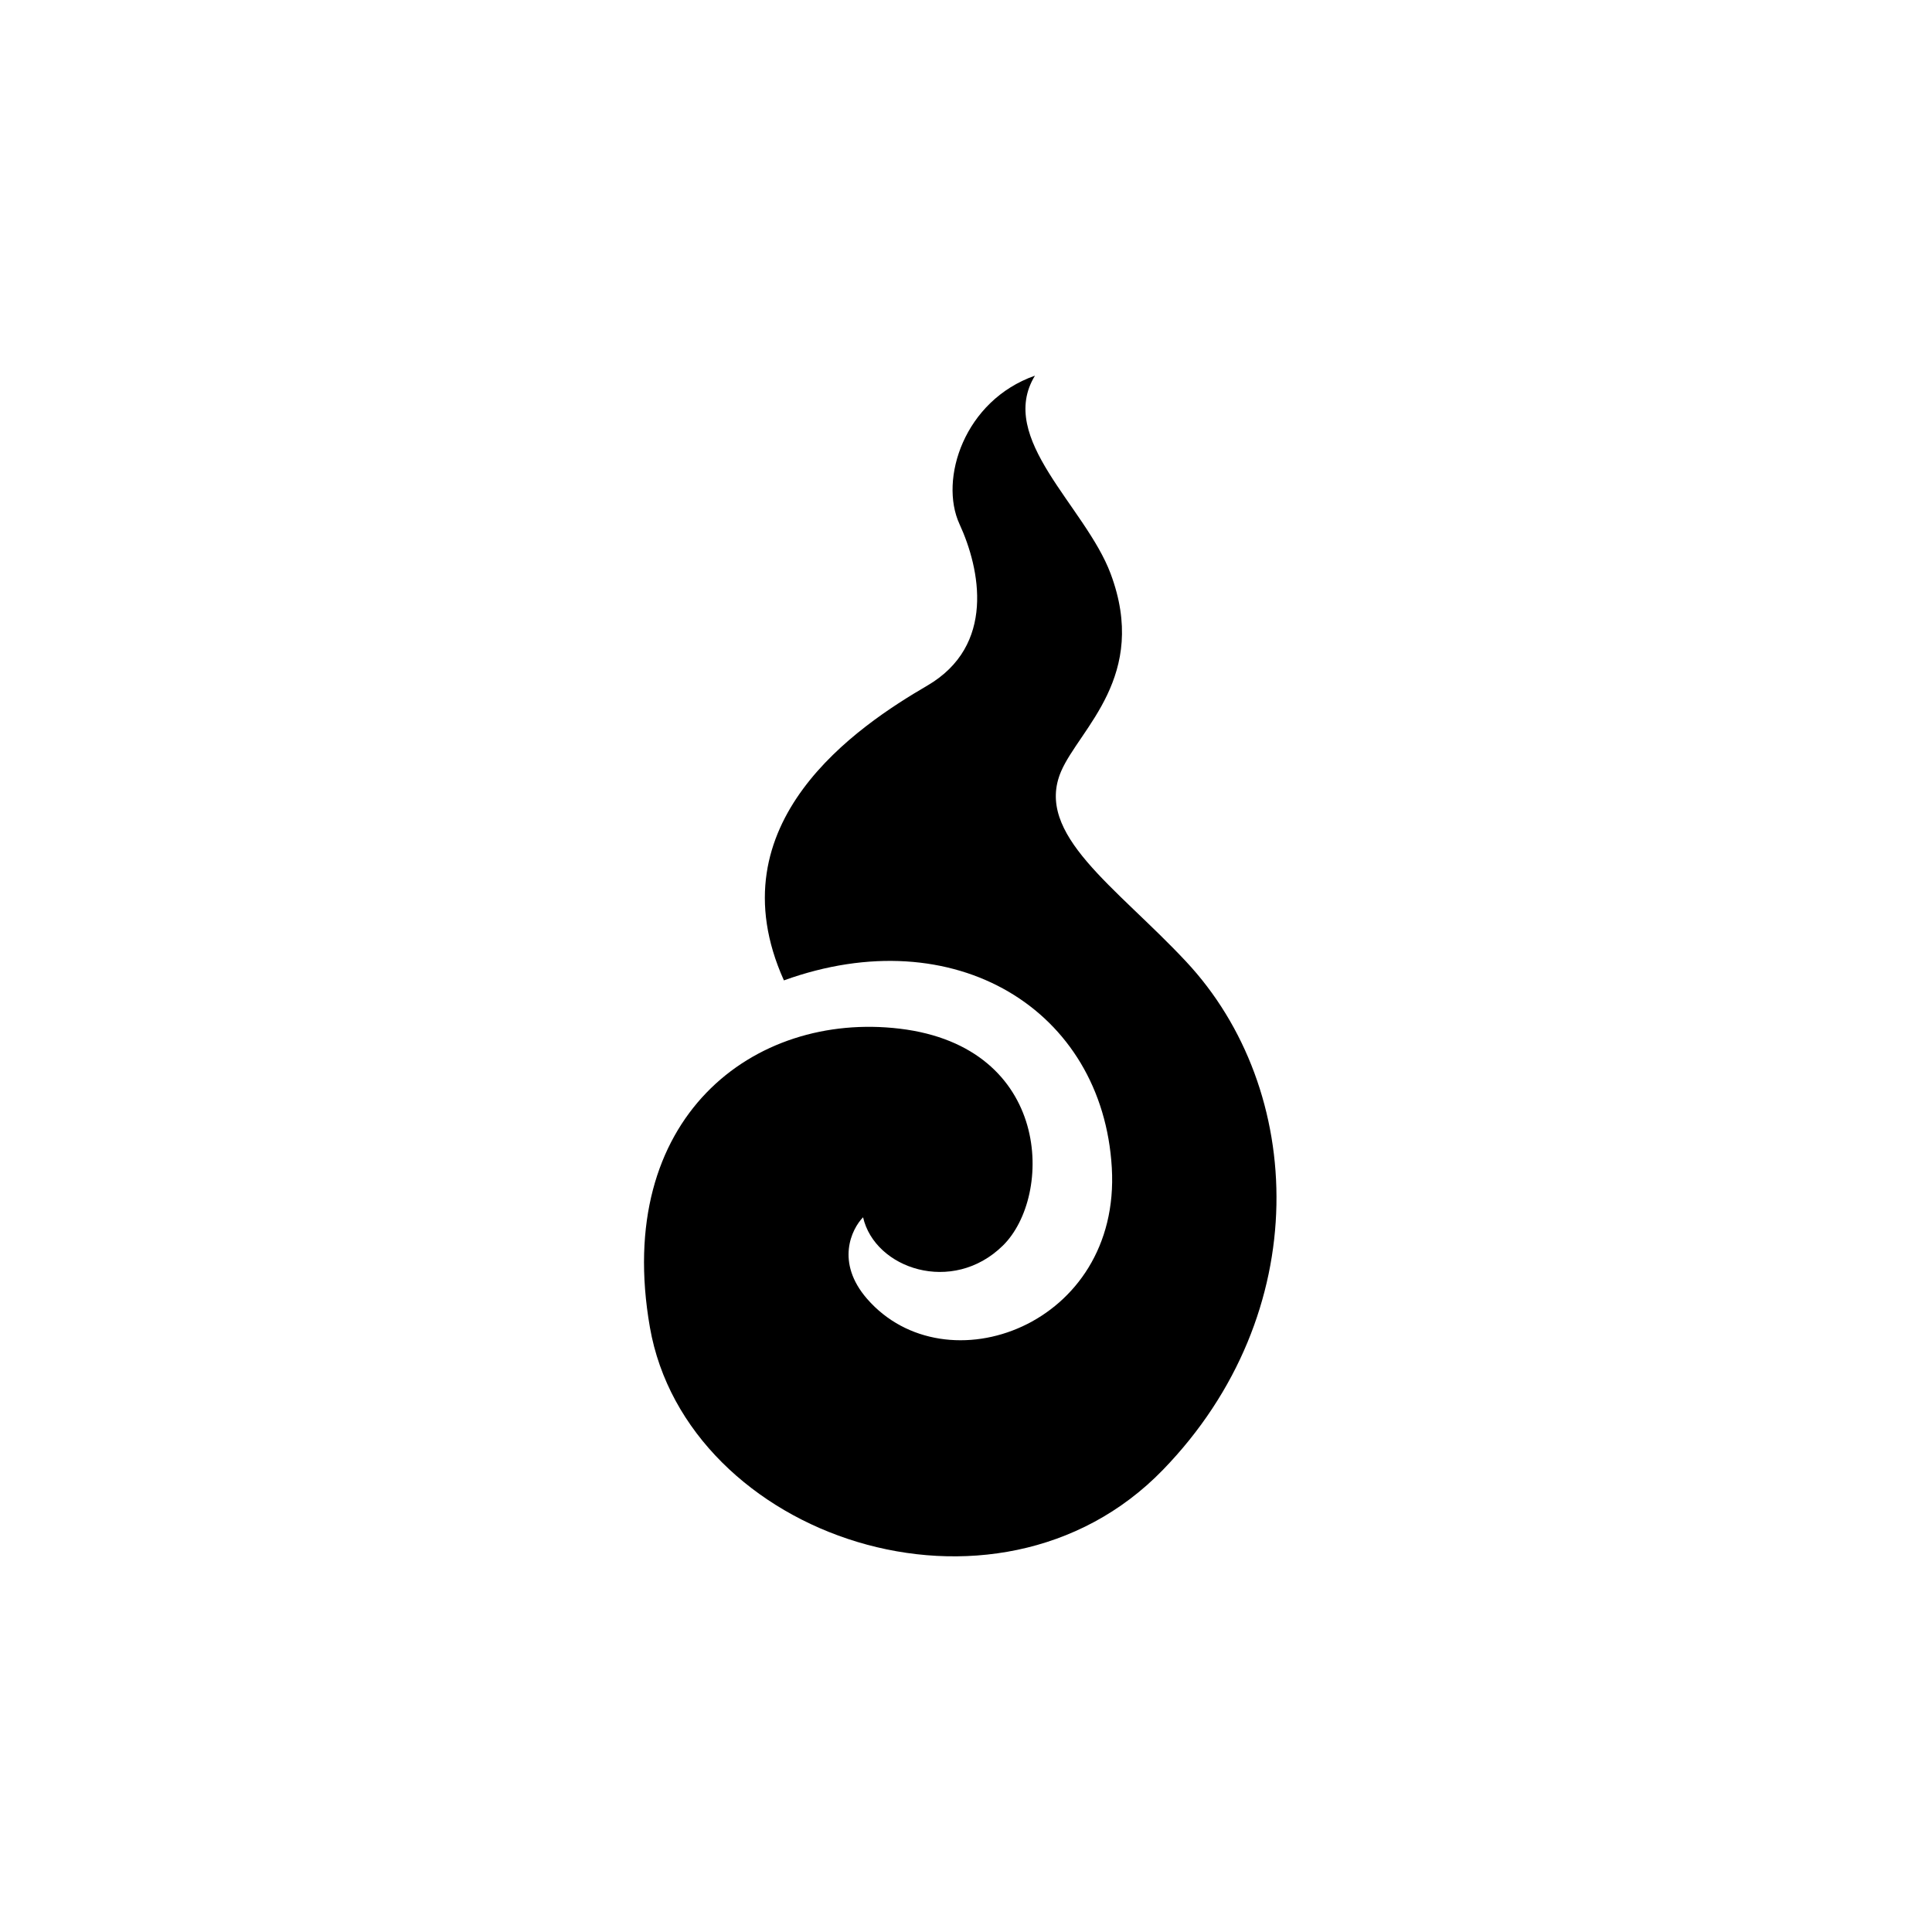 <svg width="36" height="36" viewBox="0 0 36 36" xmlns="http://www.w3.org/2000/svg">
<path d="M22.098 17.914C20.793 16.519 19.267 15.544 19.773 14.371C20.118 13.574 21.409 12.6 20.695 10.69C20.225 9.434 18.568 8.172 19.285 7C17.965 7.463 17.495 8.932 17.879 9.766C18.264 10.601 18.558 12.031 17.276 12.777C15.995 13.524 13.283 15.325 14.607 18.268C17.793 17.117 20.546 18.817 20.717 21.76C20.888 24.703 17.621 25.884 16.157 24.202C15.565 23.521 15.868 22.902 16.082 22.682C16.301 23.641 17.748 24.132 18.687 23.21C19.627 22.287 19.602 19.508 16.765 19.168C14.047 18.843 11.427 20.823 12.11 24.733C12.793 28.642 18.552 30.602 21.668 27.39C24.499 24.472 24.337 20.305 22.098 17.914Z"/>
</svg>
